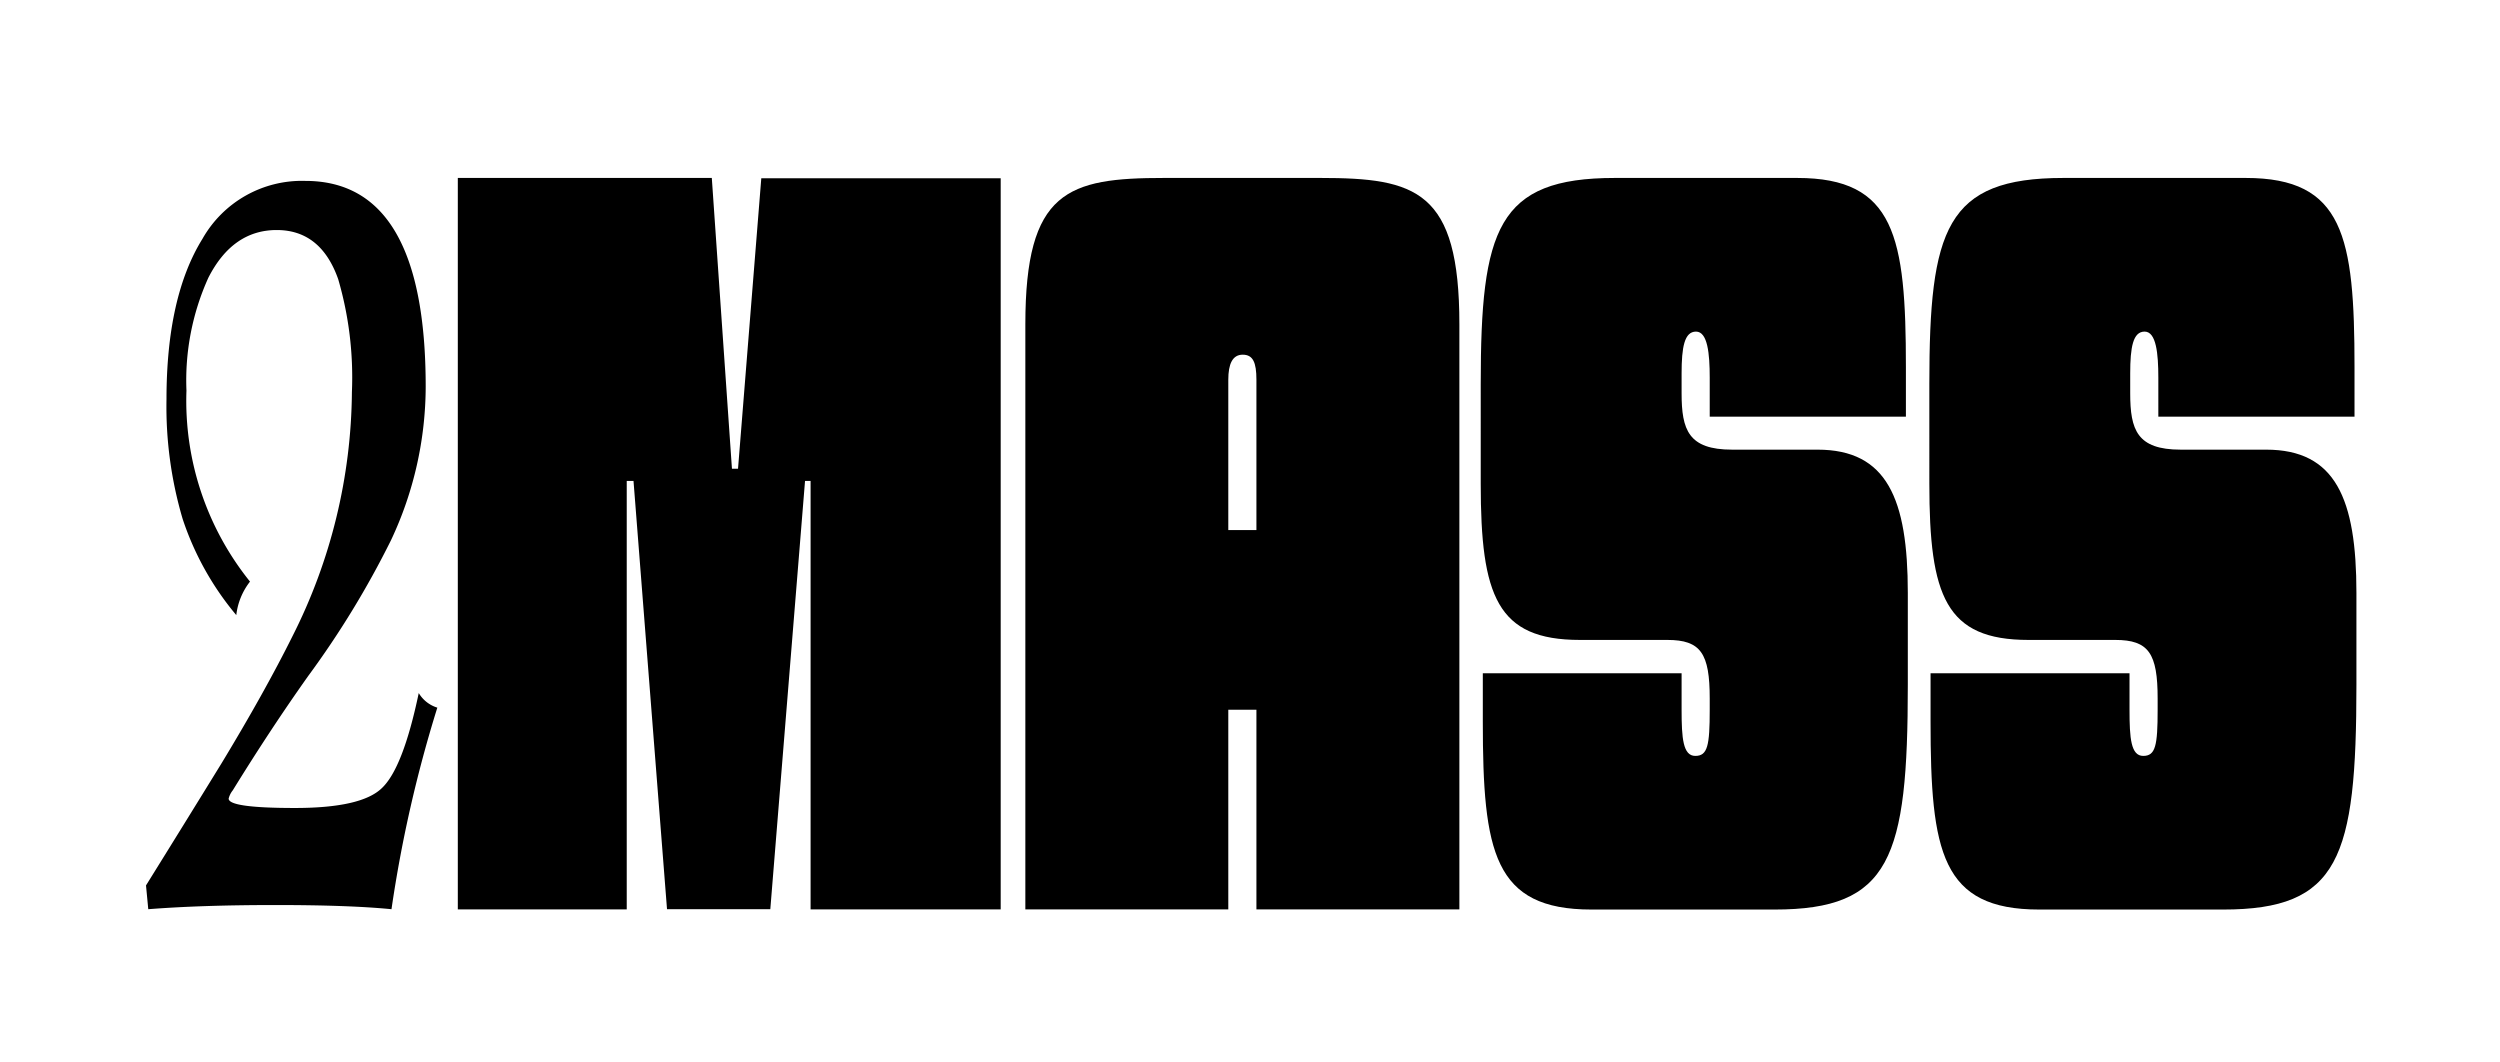 <svg id="Layer_1" data-name="Layer 1" xmlns="http://www.w3.org/2000/svg" viewBox="0 0 144 61.2"><title>2masslogo</title><path d="M25.19,40.76a75.39,75.39,0,0,0-2.64,11.61q-2.44-.24-6.69-.24t-7.32.24L8.41,51q2.17-3.49,4.33-7,2.48-4.09,4.1-7.34a31.68,31.68,0,0,0,3.43-14.08,20.19,20.19,0,0,0-.79-6.5q-1-2.83-3.54-2.83T12,16a14.34,14.34,0,0,0-1.26,6.5,16.61,16.61,0,0,0,3.66,11,3.84,3.84,0,0,0-.79,1.93,16.86,16.86,0,0,1-3.09-5.54A22.81,22.81,0,0,1,9.59,23q0-5.9,2.07-9.24a6.58,6.58,0,0,1,5.93-3.34q6.93,0,6.93,11.85a20.83,20.83,0,0,1-2,8.85,52.64,52.64,0,0,1-4.77,7.82Q15.58,42,13.41,45.52a1.25,1.25,0,0,0-.24.48q0,.54,3.82.54t5-1.14q1.22-1.14,2.13-5.48A1.89,1.89,0,0,0,25.19,40.76Z"/><path d="M36.49,27.7H36.1V52.38H26.37V10.25H41L42.16,27h.35l1.34-16.73H57.64V52.38H46.69V27.7h-.32l-2,24.67H38.42Z"/><path d="M70.75,52.38H59.06V18.68c0-7.7,2.44-8.43,8-8.43h9c5.51,0,8,.72,8,8.43v33.7H72.37V40.88H70.75Zm0-21.85h1.62V21.87c0-1-.2-1.44-.79-1.44s-.83.54-.83,1.44Z"/><path d="M96.86,38.78v2.11c0,1.63.08,2.65.79,2.65s.83-.6.83-2.65v-.66c0-2.59-.51-3.37-2.44-3.37H91c-4.77,0-5.71-2.53-5.71-9V22.11c0-8.91.95-11.86,7.72-11.86h10.51c5.63,0,6.26,3.37,6.26,10.89V24H98.48V21.75c0-1.38-.12-2.65-.79-2.65s-.83.9-.83,2.41v1.14c0,2.11.39,3.25,2.91,3.25h4.92c4,0,5.2,2.83,5.2,8.25v5.3c0,10-1,12.94-7.68,12.94H91.67c-5.63,0-6.26-3.31-6.26-10.83V38.78Z"/><path d="M122.66,38.78v2.11c0,1.63.08,2.65.79,2.65s.83-.6.83-2.65v-.66c0-2.59-.51-3.37-2.44-3.37h-5c-4.77,0-5.71-2.53-5.71-9V22.11c0-8.91.95-11.86,7.72-11.86h10.51c5.63,0,6.26,3.37,6.26,10.89V24h-11.3V21.75c0-1.38-.12-2.65-.79-2.65s-.83.9-.83,2.41v1.14c0,2.11.39,3.25,2.91,3.25h4.92c4,0,5.2,2.83,5.2,8.25v5.3c0,10-1,12.94-7.68,12.94H117.46c-5.63,0-6.26-3.31-6.26-10.83V38.78Z"/></svg>